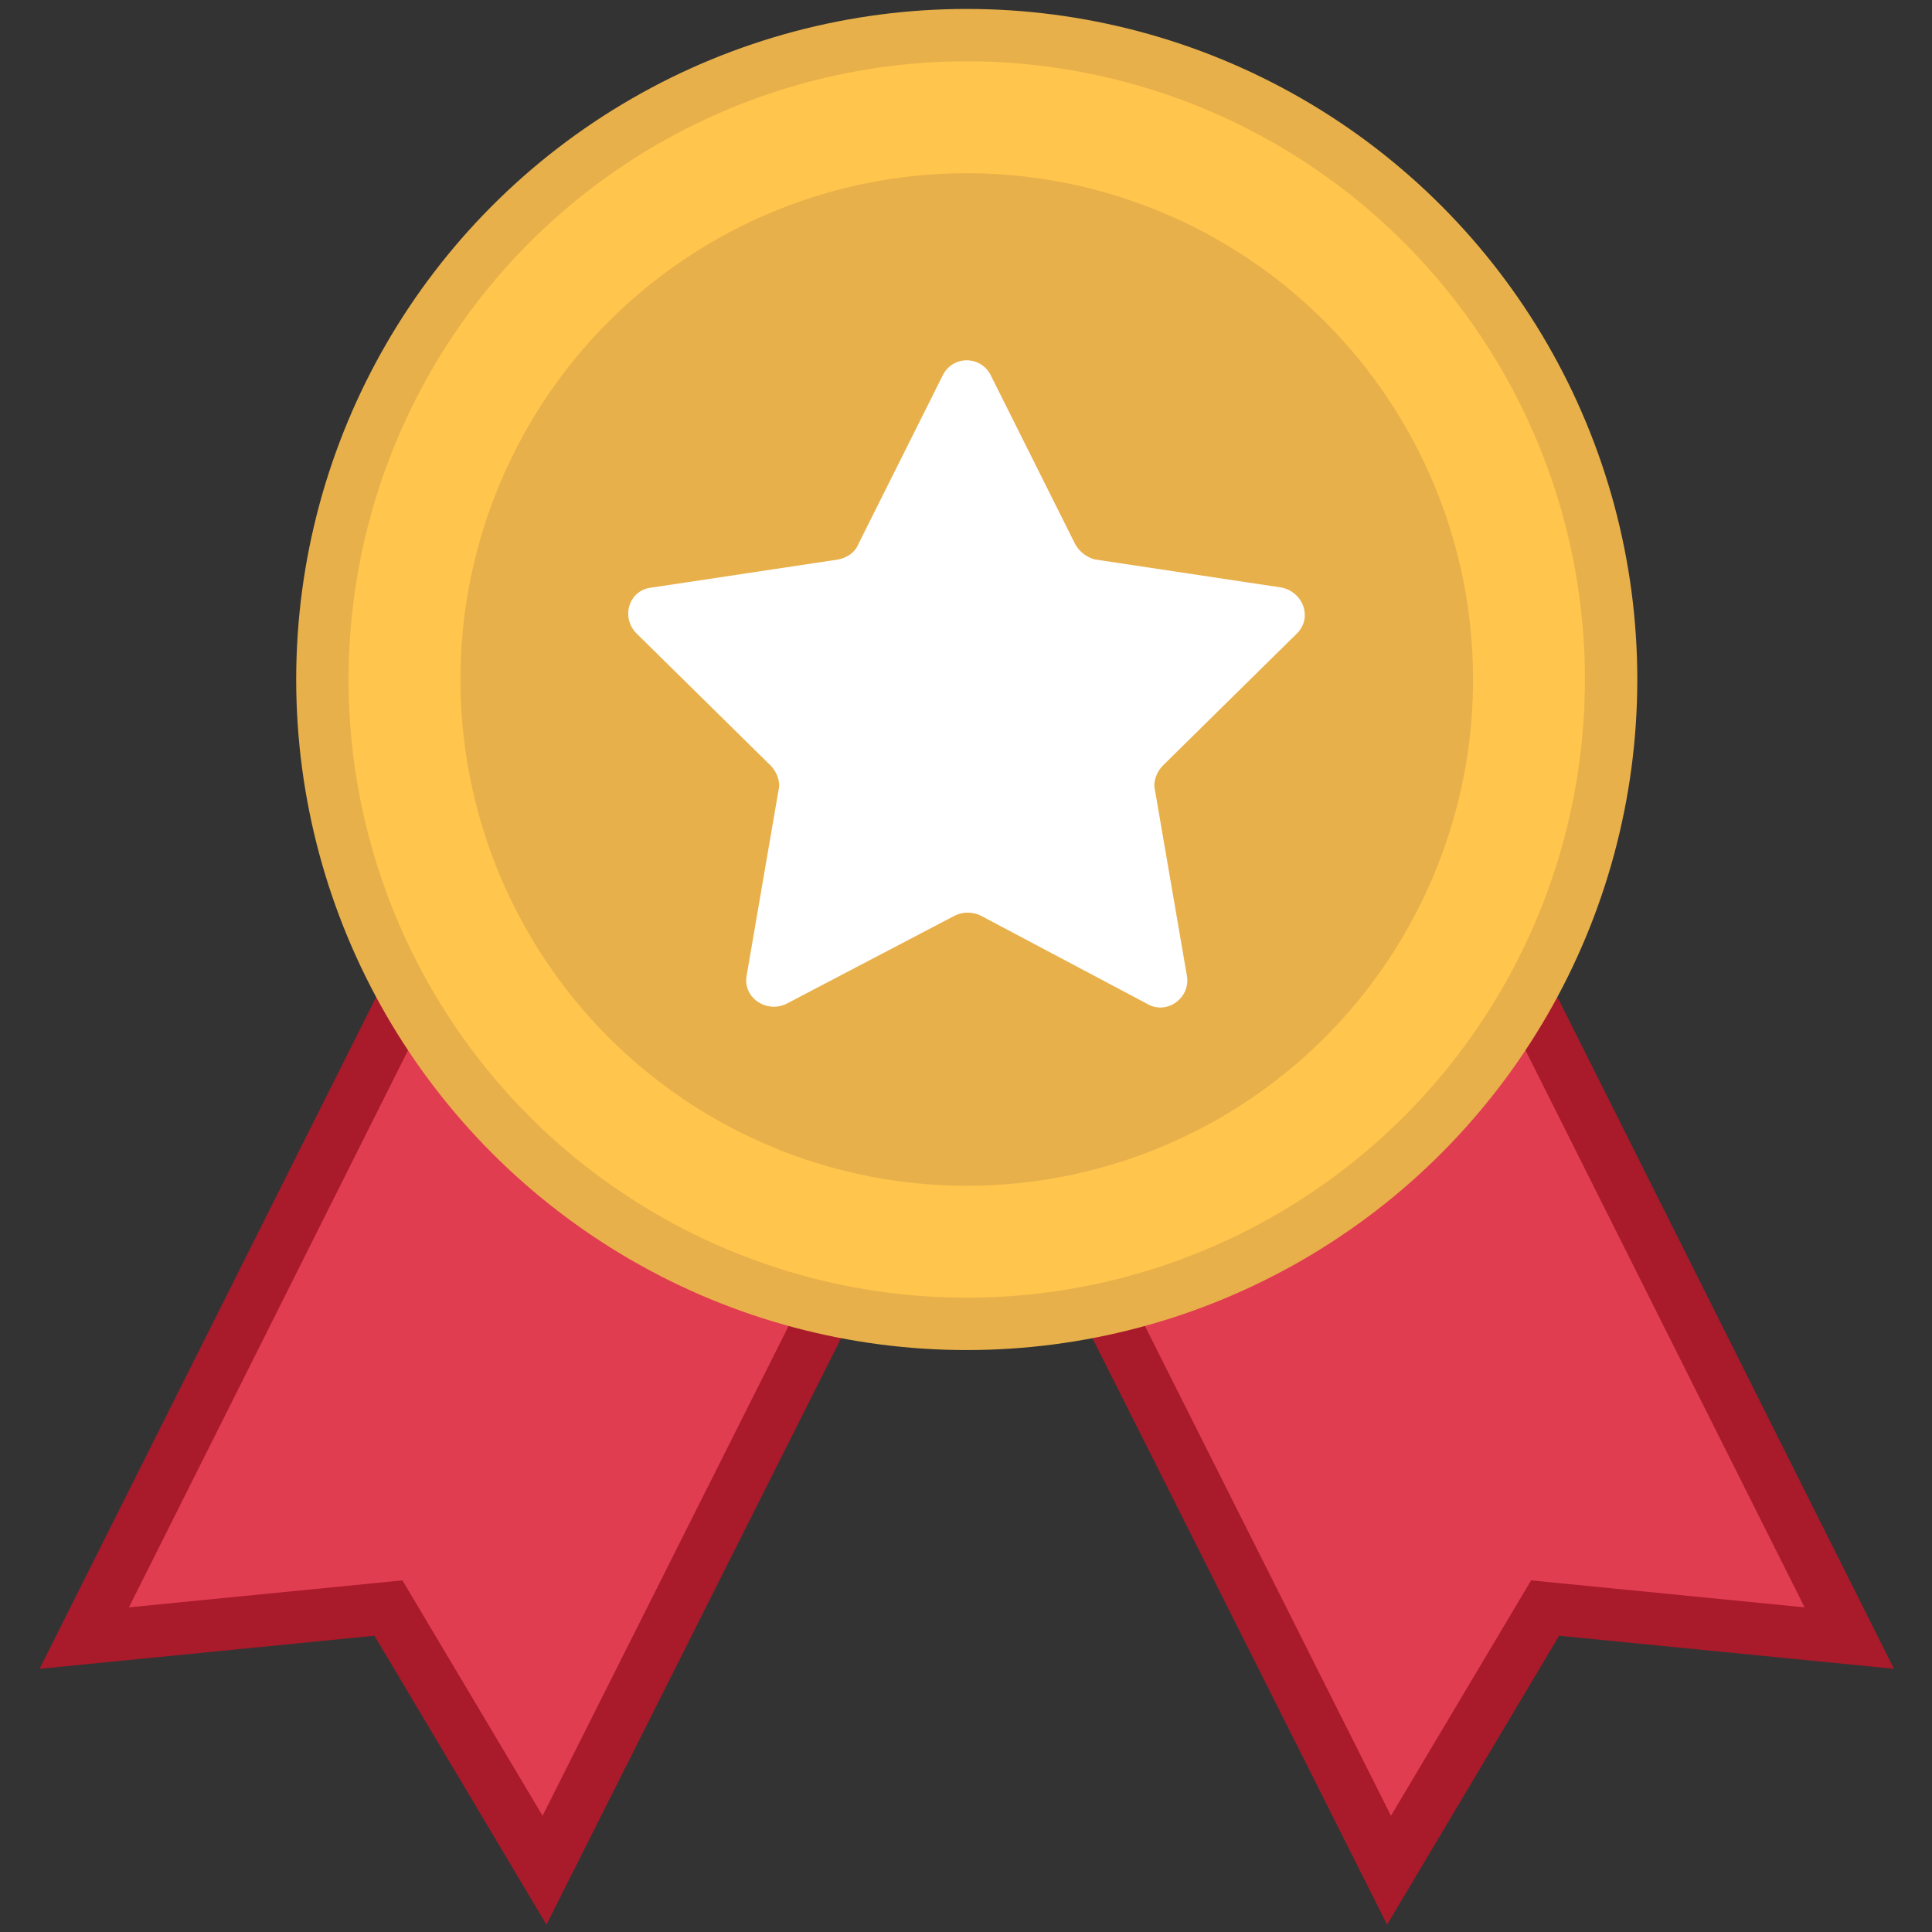 <?xml version="1.0" encoding="UTF-8" standalone="no"?>
<!-- Uploaded to: SVG Repo, www.svgrepo.com, Generator: SVG Repo Mixer Tools -->

<svg
   width="256"
   height="256"
   viewBox="0 0 38.4 38.4"
   id="Layer_1"
   version="1.1"
   xml:space="preserve"
   sodipodi:docname="gold.svg"
   inkscape:version="1.3 (0e150ed6c4, 2023-07-21)"
   xmlns:inkscape="http://www.inkscape.org/namespaces/inkscape"
   xmlns:sodipodi="http://sodipodi.sourceforge.net/DTD/sodipodi-0.dtd"
   xmlns="http://www.w3.org/2000/svg"
   xmlns:svg="http://www.w3.org/2000/svg"><rect x="0" y="0" width="38.4" height="38.4" fill="#333333" stroke="none"/><defs
   id="defs2" /><sodipodi:namedview
   id="namedview2"
   pagecolor="#ffffff"
   bordercolor="#111111"
   borderopacity="1"
   inkscape:showpageshadow="0"
   inkscape:pageopacity="0"
   inkscape:pagecheckerboard="1"
   inkscape:deskcolor="#d1d1d1"
   inkscape:zoom="1.5875"
   inkscape:cx="84.724409"
   inkscape:cy="173.54331"
   inkscape:window-width="1600"
   inkscape:window-height="835"
   inkscape:window-x="0"
   inkscape:window-y="0"
   inkscape:window-maximized="1"
   inkscape:current-layer="g2" />&#10;&#10;<style
   type="text/css"
   id="style1">&#10;	.st0{fill:#E24255;}&#10;	.st1{fill:#FFC54D;}&#10;	.st2{fill:#E8B04B;}&#10;	.st3{fill:#FFFFFF;}&#10;</style>&#10;&#10;<g
   id="g2">&#10;&#10;&#10;&#10;&#10;&#10;&#10;&#10;<g
   id="g1"
   transform="matrix(0.326,0,0,0.326,0.272,-0.588)"><g
     id="g3"
     transform="matrix(1.021,0,0,1.021,-3.153,-1.353)"><polygon
       class="st0"
       points="15.9,94.3 31.1,92.8 38.9,105.9 60,63.9 81.1,105.9 88.9,92.8 104.1,94.3 79.7,45.6 60,55.5 40.3,45.6 "
       id="polygon1"
       style="fill:#e13d50;fill-opacity:1;stroke:#a91a2b;stroke-width:2.617;stroke-dasharray:none;stroke-opacity:1"
       transform="matrix(1.195,0,0,1.195,-11.699,-11.779)" /><circle
       class="st1"
       cx="60"
       cy="43.668"
       r="38.478"
       id="circle1"
       style="fill:#ffc54d;fill-opacity:1;stroke:#e8b04a;stroke-width:3.128;stroke-dasharray:none;stroke-opacity:1" /><circle
       class="st2"
       cx="60"
       cy="43.668"
       r="30.233"
       id="circle2"
       style="fill:#e8b04a;fill-opacity:1;stroke-width:1.195" /><path
       class="st3"
       d="m 61.434,25.504 5.019,10.038 c 0.239,0.478 0.717,0.836 1.195,0.956 l 11.113,1.673 c 1.314,0.239 1.912,1.792 0.956,2.748 l -8.006,7.887 c -0.358,0.358 -0.597,0.956 -0.478,1.434 l 1.912,11.113 c 0.239,1.314 -1.195,2.39 -2.39,1.673 l -9.918,-5.258 c -0.478,-0.239 -1.075,-0.239 -1.553,0 l -10.038,5.258 c -1.195,0.597 -2.629,-0.358 -2.39,-1.673 L 48.767,50.241 C 48.887,49.763 48.648,49.165 48.289,48.807 l -8.006,-7.887 C 39.327,39.964 39.805,38.291 41.239,38.171 l 11.113,-1.673 c 0.478,-0.119 0.956,-0.358 1.195,-0.956 l 5.019,-10.038 c 0.597,-1.195 2.27,-1.195 2.868,0 z"
       id="path2"
       style="fill:#ffffff;fill-opacity:1;stroke-width:1.195" /></g></g>&#10;&#10;</g>&#10;&#10;</svg>
